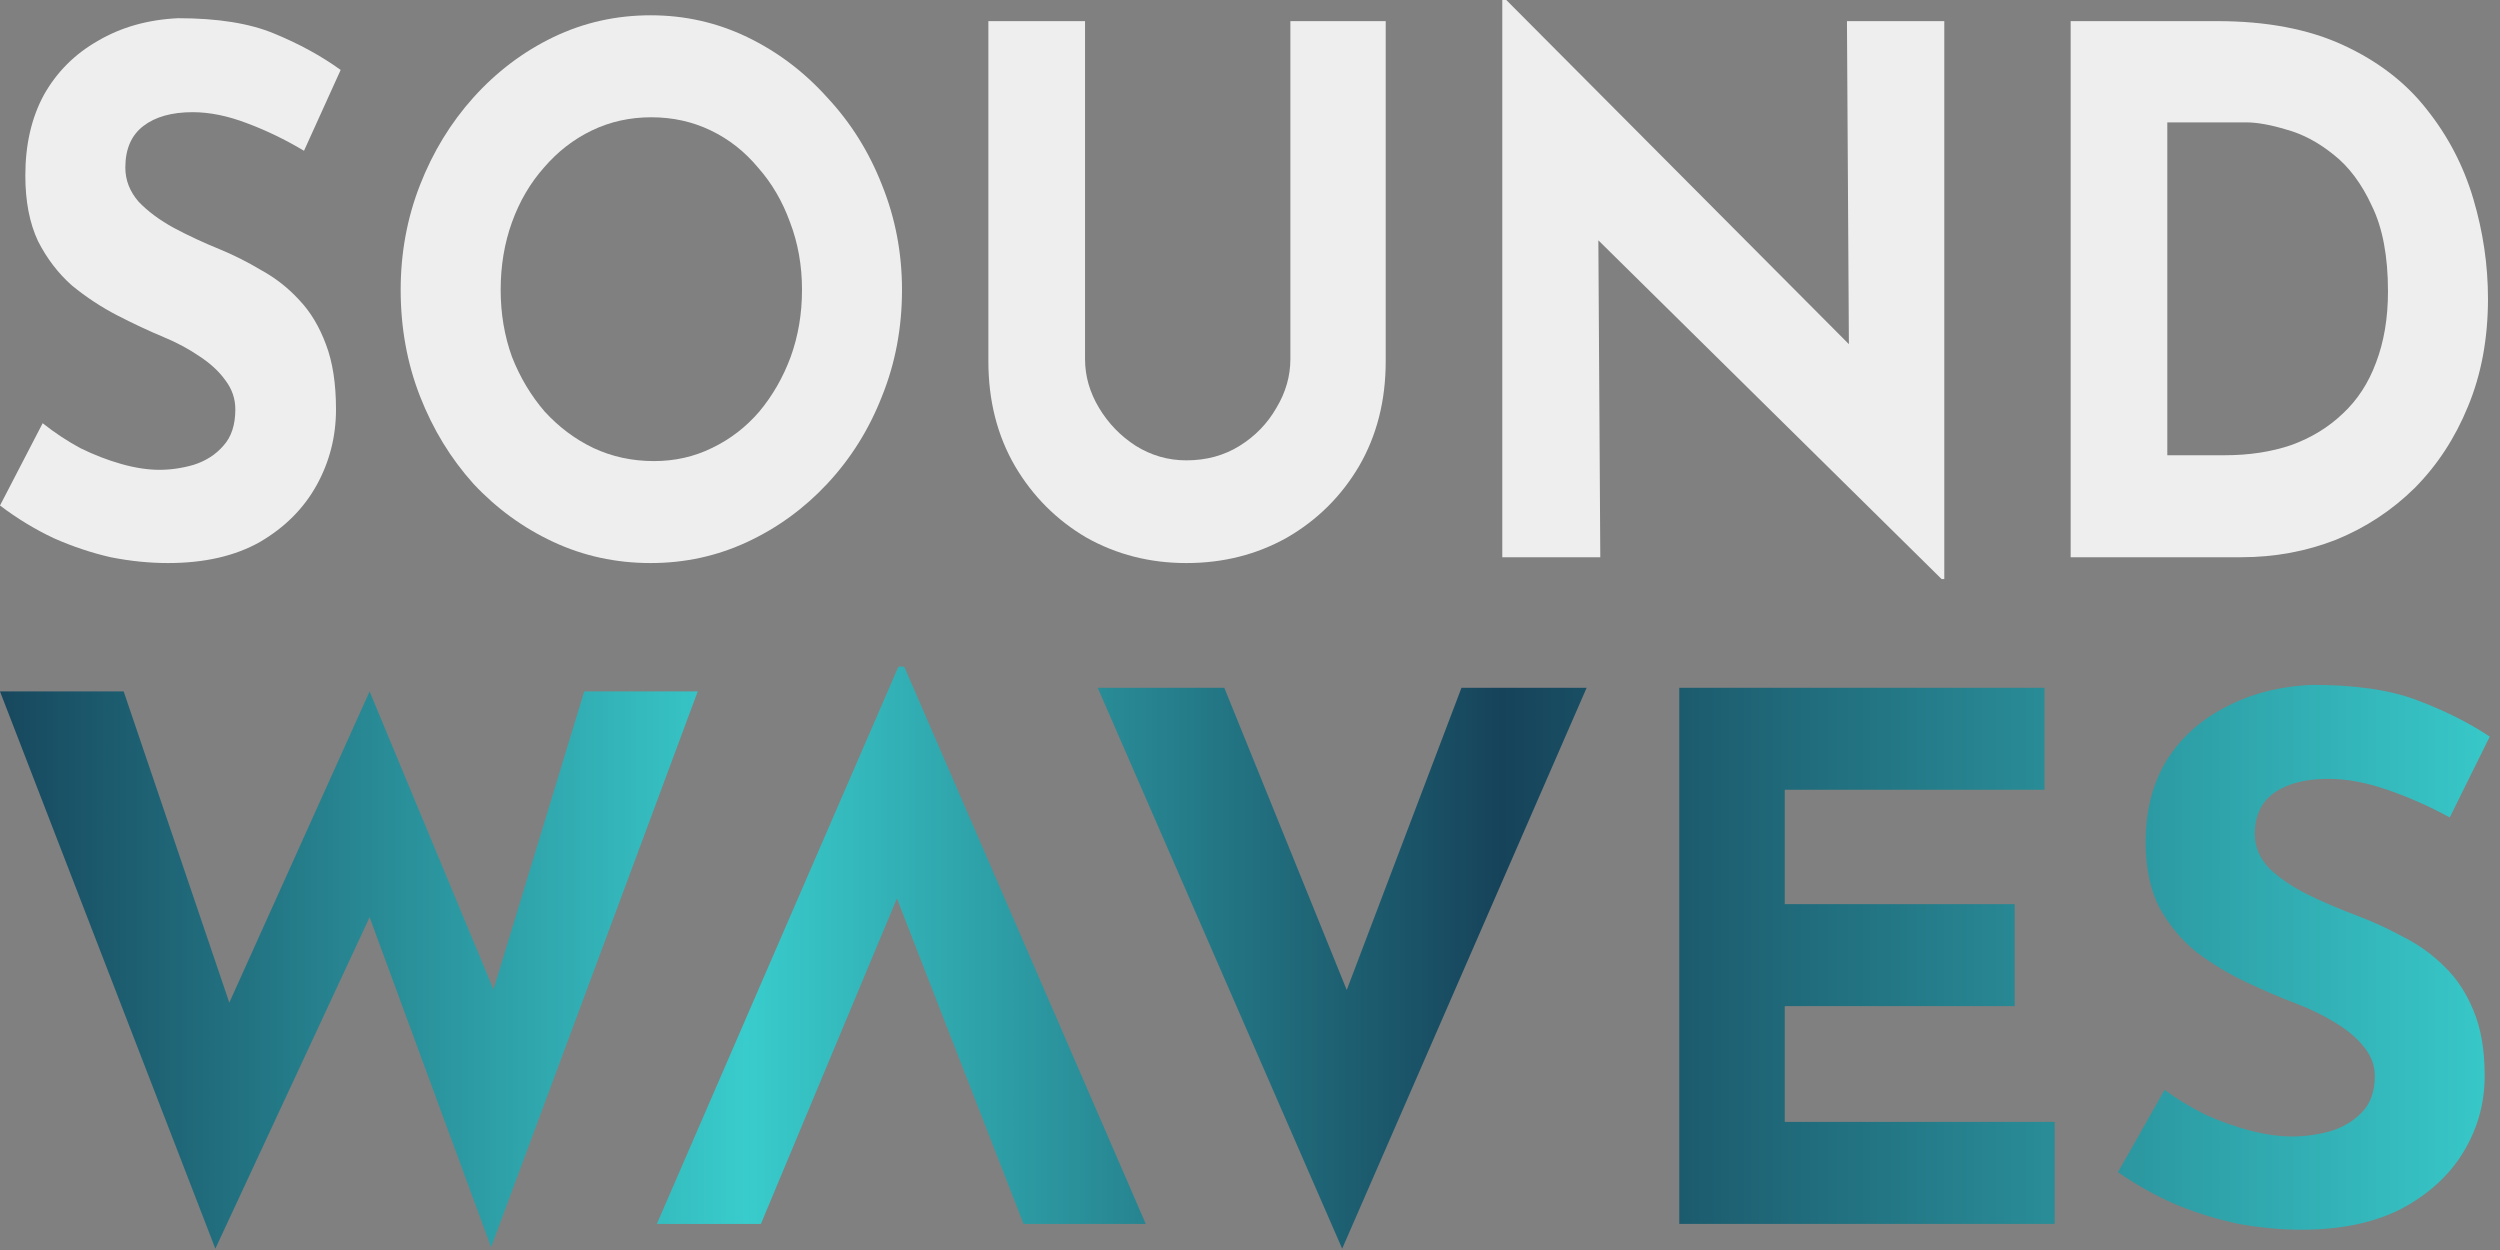 <svg width="180" height="90" viewBox="0 0 180 90" fill="none" xmlns="http://www.w3.org/2000/svg">
<rect x="0" y="0" width="180" height="90" fill="#808080" stroke="none"/>
<g id="Group 261">
<g id="waves">
<g id="WAVES">
<path d="M0 49.783H8.905L17.129 74.013L15.925 73.488L26.611 49.783V66.041L15.505 89.904L0 49.783ZM26.611 66.041V49.783L36.354 73.226L34.992 73.016L42.064 49.783H50.236L35.359 89.799L26.611 66.041Z" fill="url(#paint0_linear_94_3795)"/>
<path d="M47.294 88.121L64.686 48H65.105L82.496 88.121H73.695L64.555 64.63L68.388 55.574L54.785 88.121H47.294Z" fill="url(#paint1_linear_94_3795)"/>
<path d="M88.15 49.521L99.412 77.317L95.012 76.425L105.227 49.521H114.237L96.636 89.904L79.035 49.521H88.15Z" fill="url(#paint2_linear_94_3795)"/>
<path d="M120.907 49.521H147.203V56.863H128.502V65.097H145.055V72.439H128.502V80.778H147.936V88.121H120.907V49.521Z" fill="url(#paint3_linear_94_3795)"/>
<path d="M176.381 58.856C174.915 58.052 173.413 57.388 171.876 56.863C170.375 56.339 168.96 56.077 167.633 56.077C165.992 56.077 164.7 56.409 163.757 57.073C162.814 57.737 162.343 58.734 162.343 60.062C162.343 60.971 162.692 61.793 163.39 62.527C164.124 63.227 165.049 63.856 166.167 64.415C167.319 64.975 168.506 65.482 169.729 65.936C170.846 66.356 171.946 66.863 173.029 67.457C174.146 68.017 175.142 68.733 176.015 69.608C176.888 70.447 177.586 71.513 178.11 72.807C178.634 74.065 178.896 75.621 178.896 77.474C178.896 79.432 178.389 81.25 177.377 82.929C176.364 84.607 174.88 85.97 172.924 87.019C170.968 88.033 168.559 88.54 165.695 88.54C164.228 88.54 162.727 88.4 161.19 88.121C159.689 87.806 158.204 87.352 156.738 86.757C155.271 86.128 153.857 85.341 152.495 84.397L155.847 78.471C156.755 79.135 157.733 79.729 158.781 80.254C159.863 80.743 160.946 81.128 162.028 81.408C163.111 81.687 164.106 81.827 165.014 81.827C165.922 81.827 166.83 81.705 167.738 81.46C168.681 81.18 169.449 80.726 170.043 80.097C170.672 79.467 170.986 78.593 170.986 77.474C170.986 76.705 170.724 76.006 170.2 75.376C169.711 74.747 169.03 74.17 168.157 73.646C167.319 73.121 166.394 72.667 165.381 72.282C164.193 71.828 162.971 71.303 161.714 70.709C160.457 70.115 159.269 69.398 158.152 68.559C157.069 67.684 156.179 66.618 155.48 65.359C154.817 64.066 154.485 62.492 154.485 60.639C154.485 58.402 154.974 56.461 155.952 54.818C156.965 53.175 158.379 51.881 160.195 50.937C162.011 49.958 164.106 49.416 166.481 49.311C169.589 49.311 172.103 49.678 174.024 50.413C175.98 51.147 177.726 52.021 179.262 53.035L176.381 58.856Z" fill="url(#paint4_linear_94_3795)"/>
<path d="M16.51 72.189L17.129 74.013L15.925 73.488L16.51 72.189L26.611 49.783L35.531 71.246L36.354 73.226L34.992 73.016L35.531 71.246L26.611 49.783L16.51 72.189Z" fill="url(#paint5_linear_94_3795)"/>
</g>
</g>
<g id="sound">
<g id="SOUND">
<path d="M21.888 10.856C20.544 10.052 19.168 9.388 17.76 8.863C16.384 8.339 15.088 8.077 13.872 8.077C12.368 8.077 11.184 8.409 10.32 9.073C9.456 9.737 9.024 10.734 9.024 12.062C9.024 12.972 9.344 13.793 9.984 14.527C10.656 15.227 11.504 15.856 12.528 16.415C13.584 16.975 14.672 17.482 15.792 17.936C16.816 18.356 17.824 18.863 18.816 19.457C19.84 20.017 20.752 20.733 21.552 21.608C22.352 22.447 22.992 23.513 23.472 24.807C23.952 26.065 24.192 27.621 24.192 29.474C24.192 31.432 23.728 33.25 22.8 34.929C21.872 36.607 20.512 37.97 18.72 39.019C16.928 40.033 14.72 40.54 12.096 40.54C10.752 40.54 9.376 40.4 7.968 40.121C6.592 39.806 5.232 39.352 3.888 38.757C2.544 38.128 1.248 37.341 0 36.397L3.072 30.471C3.904 31.135 4.8 31.729 5.76 32.254C6.752 32.743 7.744 33.128 8.736 33.408C9.728 33.687 10.64 33.827 11.472 33.827C12.304 33.827 13.136 33.705 13.968 33.46C14.832 33.18 15.536 32.726 16.08 32.097C16.656 31.467 16.944 30.593 16.944 29.474C16.944 28.705 16.704 28.006 16.224 27.377C15.776 26.747 15.152 26.17 14.352 25.646C13.584 25.121 12.736 24.667 11.808 24.282C10.72 23.828 9.6 23.303 8.448 22.709C7.296 22.114 6.208 21.398 5.184 20.559C4.192 19.684 3.376 18.618 2.736 17.359C2.128 16.066 1.824 14.492 1.824 12.639C1.824 10.402 2.272 8.461 3.168 6.818C4.096 5.175 5.392 3.881 7.056 2.937C8.72 1.958 10.64 1.416 12.816 1.311C15.664 1.311 17.968 1.678 19.728 2.412C21.52 3.147 23.12 4.021 24.528 5.035L21.888 10.856Z" fill="#EEEEEE"/>
<path d="M28.848 20.873C28.848 18.216 29.312 15.699 30.24 13.321C31.168 10.944 32.448 8.846 34.08 7.028C35.744 5.175 37.664 3.724 39.84 2.675C42.016 1.626 44.352 1.101 46.848 1.101C49.312 1.101 51.632 1.626 53.808 2.675C55.984 3.724 57.904 5.175 59.568 7.028C61.264 8.846 62.576 10.944 63.504 13.321C64.464 15.699 64.944 18.216 64.944 20.873C64.944 23.6 64.464 26.153 63.504 28.53C62.576 30.908 61.264 33.006 59.568 34.824C57.904 36.607 55.984 38.005 53.808 39.019C51.632 40.033 49.312 40.54 46.848 40.54C44.352 40.54 42.016 40.033 39.84 39.019C37.664 38.005 35.744 36.607 34.08 34.824C32.448 33.006 31.168 30.908 30.24 28.53C29.312 26.153 28.848 23.6 28.848 20.873ZM36.048 20.873C36.048 22.587 36.32 24.195 36.864 25.698C37.44 27.167 38.224 28.478 39.216 29.632C40.24 30.75 41.408 31.625 42.72 32.254C44.064 32.883 45.52 33.198 47.088 33.198C48.592 33.198 49.984 32.883 51.264 32.254C52.576 31.625 53.712 30.75 54.672 29.632C55.632 28.478 56.384 27.167 56.928 25.698C57.472 24.195 57.744 22.587 57.744 20.873C57.744 19.125 57.456 17.499 56.88 15.996C56.336 14.492 55.568 13.181 54.576 12.062C53.616 10.909 52.48 10.017 51.168 9.388C49.856 8.758 48.432 8.444 46.896 8.444C45.36 8.444 43.936 8.758 42.624 9.388C41.312 10.017 40.16 10.909 39.168 12.062C38.176 13.181 37.408 14.492 36.864 15.996C36.32 17.499 36.048 19.125 36.048 20.873Z" fill="#EEEEEE"/>
<path d="M78.123 25.856C78.123 27.079 78.459 28.251 79.131 29.369C79.803 30.488 80.683 31.397 81.771 32.097C82.891 32.796 84.107 33.145 85.419 33.145C86.859 33.145 88.139 32.796 89.259 32.097C90.379 31.397 91.259 30.488 91.899 29.369C92.571 28.251 92.907 27.079 92.907 25.856V1.521H99.771V26.013C99.771 28.845 99.131 31.362 97.851 33.565C96.571 35.733 94.843 37.446 92.667 38.705C90.491 39.928 88.075 40.54 85.419 40.54C82.795 40.54 80.395 39.928 78.219 38.705C76.075 37.446 74.363 35.733 73.083 33.565C71.803 31.362 71.163 28.845 71.163 26.013V1.521H78.123V25.856Z" fill="#EEEEEE"/>
<path d="M139.797 41.694L113.013 15.262L115.077 16.52L115.221 40.121H108.165V0H108.453L134.661 26.328L133.125 25.593L132.981 1.521H139.989V41.694H139.797Z" fill="#EEEEEE"/>
<path d="M149.087 40.121V1.521H159.646C163.199 1.521 166.223 2.098 168.719 3.252C171.215 4.405 173.215 5.944 174.719 7.867C176.255 9.79 177.375 11.94 178.079 14.318C178.783 16.695 179.135 19.09 179.135 21.503C179.135 24.37 178.655 26.957 177.695 29.265C176.767 31.537 175.487 33.495 173.855 35.138C172.223 36.747 170.335 37.988 168.191 38.862C166.047 39.701 163.774 40.121 161.374 40.121H149.087ZM156.046 32.778H160.174C161.934 32.778 163.535 32.534 164.975 32.044C166.415 31.52 167.646 30.768 168.671 29.789C169.727 28.81 170.526 27.586 171.07 26.118C171.646 24.614 171.935 22.901 171.935 20.978C171.935 18.461 171.551 16.415 170.783 14.842C170.047 13.234 169.118 11.992 167.999 11.118C166.911 10.244 165.79 9.65 164.639 9.335C163.487 8.986 162.51 8.811 161.71 8.811H156.046V32.778Z" fill="#EEEEEE"/>
</g>
</g>
</g>
<defs>
<linearGradient id="paint0_linear_94_3795" x1="-1.676" y1="75.009" x2="181.665" y2="75.009" gradientUnits="userSpaceOnUse">
<stop stop-color="#16435A"/>
<stop offset="0.302" stop-color="#39CCCC"/>
<stop offset="0.599" stop-color="#16435A"/>
<stop offset="0.999" stop-color="#39CCCC"/>
</linearGradient>
<linearGradient id="paint1_linear_94_3795" x1="-1.676" y1="75.009" x2="181.665" y2="75.009" gradientUnits="userSpaceOnUse">
<stop stop-color="#16435A"/>
<stop offset="0.302" stop-color="#39CCCC"/>
<stop offset="0.599" stop-color="#16435A"/>
<stop offset="0.999" stop-color="#39CCCC"/>
</linearGradient>
<linearGradient id="paint2_linear_94_3795" x1="-1.676" y1="75.009" x2="181.665" y2="75.009" gradientUnits="userSpaceOnUse">
<stop stop-color="#16435A"/>
<stop offset="0.302" stop-color="#39CCCC"/>
<stop offset="0.599" stop-color="#16435A"/>
<stop offset="0.999" stop-color="#39CCCC"/>
</linearGradient>
<linearGradient id="paint3_linear_94_3795" x1="-1.676" y1="75.009" x2="181.665" y2="75.009" gradientUnits="userSpaceOnUse">
<stop stop-color="#16435A"/>
<stop offset="0.302" stop-color="#39CCCC"/>
<stop offset="0.599" stop-color="#16435A"/>
<stop offset="0.999" stop-color="#39CCCC"/>
</linearGradient>
<linearGradient id="paint4_linear_94_3795" x1="-1.676" y1="75.009" x2="181.665" y2="75.009" gradientUnits="userSpaceOnUse">
<stop stop-color="#16435A"/>
<stop offset="0.302" stop-color="#39CCCC"/>
<stop offset="0.599" stop-color="#16435A"/>
<stop offset="0.999" stop-color="#39CCCC"/>
</linearGradient>
<linearGradient id="paint5_linear_94_3795" x1="-1.676" y1="75.009" x2="181.665" y2="75.009" gradientUnits="userSpaceOnUse">
<stop stop-color="#16435A"/>
<stop offset="0.302" stop-color="#39CCCC"/>
<stop offset="0.599" stop-color="#16435A"/>
<stop offset="0.999" stop-color="#39CCCC"/>
</linearGradient>
</defs>
</svg>
